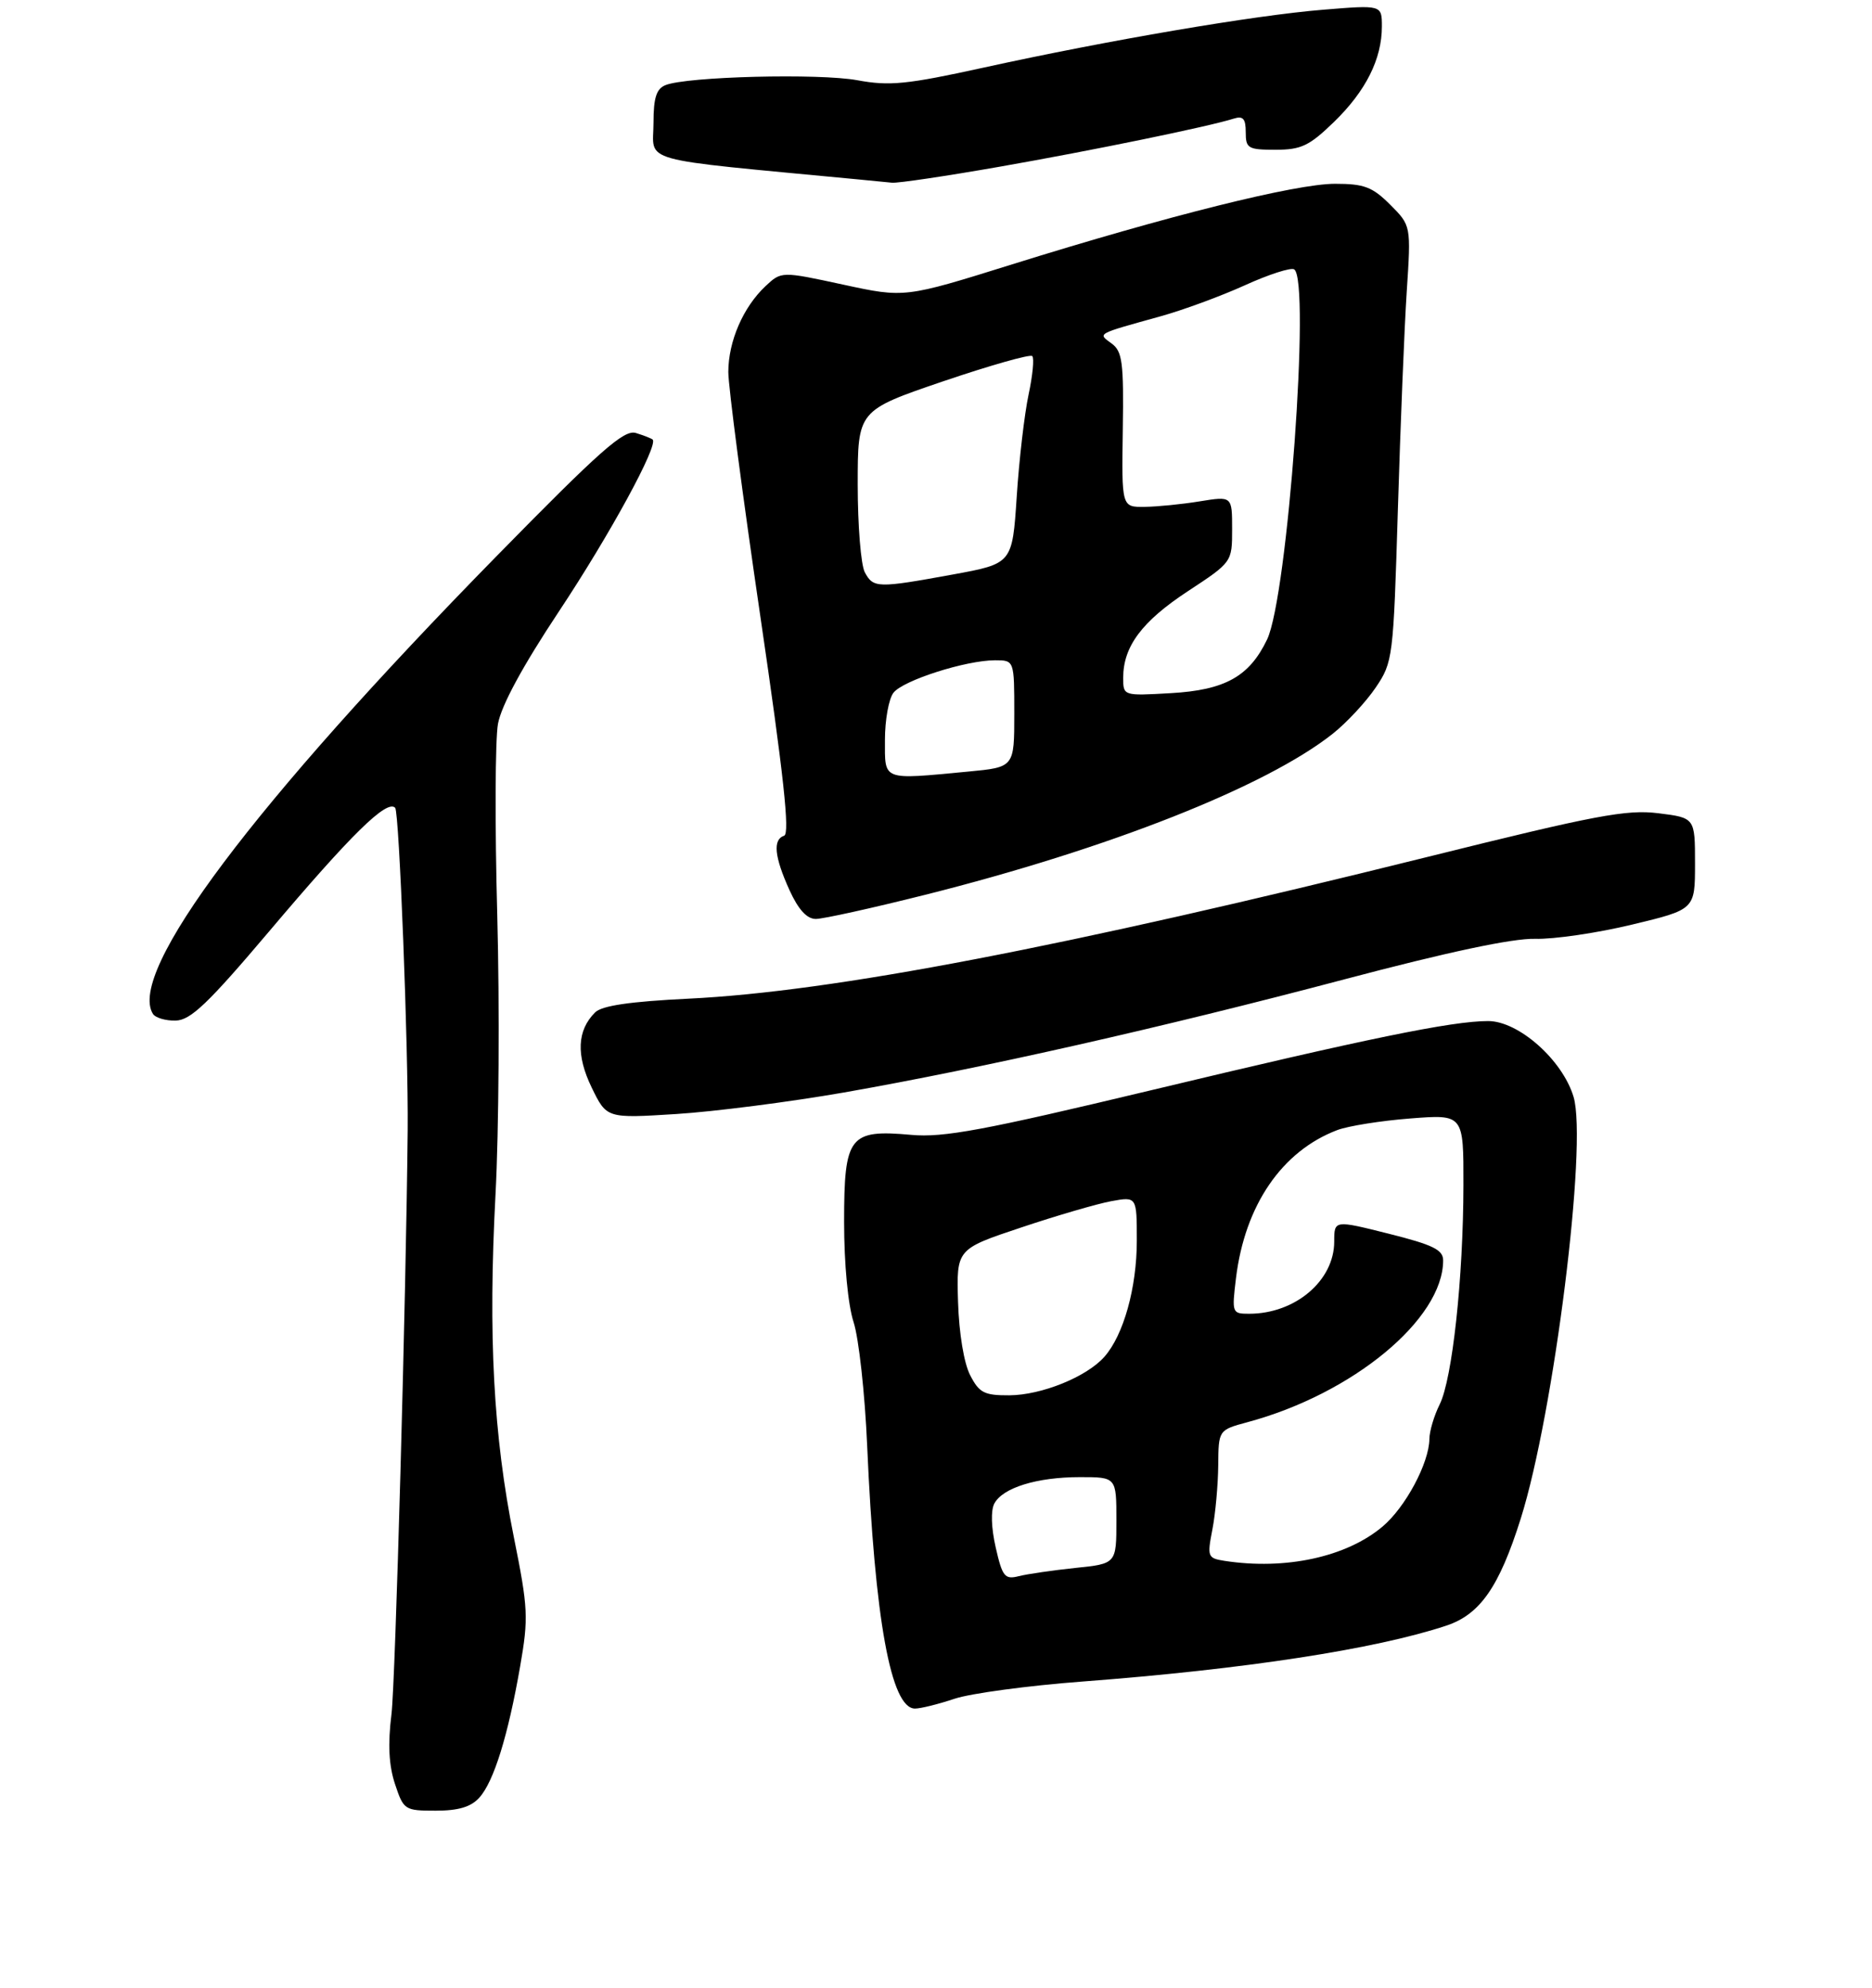 <?xml version="1.0" encoding="UTF-8" standalone="no"?>
<!DOCTYPE svg PUBLIC "-//W3C//DTD SVG 1.1//EN" "http://www.w3.org/Graphics/SVG/1.1/DTD/svg11.dtd" >
<svg xmlns="http://www.w3.org/2000/svg" xmlns:xlink="http://www.w3.org/1999/xlink" version="1.1" viewBox="0 0 275 292">
 <g >
 <path fill="currentColor"
d=" M 70.41 264.09 C 72.53 261.76 74.64 254.98 76.41 244.80 C 77.65 237.67 77.59 236.27 75.48 225.80 C 72.48 210.88 71.70 196.22 72.79 175.50 C 73.29 166.15 73.40 147.70 73.05 134.50 C 72.69 121.30 72.74 108.63 73.15 106.35 C 73.64 103.65 76.78 97.85 82.09 89.85 C 89.59 78.55 96.77 65.37 95.87 64.57 C 95.67 64.40 94.56 63.96 93.41 63.61 C 91.67 63.07 88.18 66.16 72.91 81.74 C 37.14 118.23 18.68 142.82 22.46 148.94 C 22.82 149.52 24.33 149.97 25.81 149.93 C 28.00 149.88 30.56 147.43 39.50 136.87 C 51.64 122.51 56.83 117.42 58.05 118.67 C 58.65 119.29 60.00 154.09 59.89 166.00 C 59.66 190.20 58.08 247.17 57.51 251.82 C 56.96 256.22 57.12 259.34 58.02 262.07 C 59.29 265.90 59.44 266.00 64.01 266.00 C 67.34 266.00 69.19 265.45 70.41 264.09 Z  M 140.22 249.56 C 142.57 248.77 151.03 247.63 159.00 247.03 C 182.86 245.22 202.02 242.28 212.46 238.82 C 217.43 237.17 220.24 233.12 223.40 223.09 C 228.27 207.64 233.23 168.04 231.16 161.14 C 229.54 155.72 223.09 150.00 218.61 150.00 C 213.29 150.00 200.82 152.56 169.03 160.18 C 144.50 166.05 138.60 167.15 133.86 166.72 C 124.75 165.90 124.00 166.87 124.00 179.52 C 124.00 185.69 124.57 191.68 125.39 194.22 C 126.16 196.57 127.06 204.77 127.39 212.42 C 128.51 237.95 130.88 251.00 134.41 251.00 C 135.25 251.00 137.86 250.35 140.22 249.56 Z  M 124.00 160.49 C 144.37 156.91 170.63 150.98 197.50 143.87 C 212.65 139.86 222.21 137.83 225.50 137.92 C 228.25 138.00 234.66 137.06 239.75 135.83 C 249.00 133.61 249.00 133.61 249.00 126.88 C 249.00 120.14 249.00 120.14 243.61 119.47 C 238.96 118.89 234.38 119.75 209.86 125.85 C 156.23 139.18 122.34 145.68 101.17 146.71 C 92.53 147.13 88.41 147.74 87.42 148.73 C 84.77 151.37 84.61 155.01 86.92 159.77 C 89.12 164.30 89.12 164.30 99.31 163.66 C 104.91 163.31 116.03 161.88 124.00 160.49 Z  M 135.92 131.45 C 162.94 124.66 185.96 115.56 195.76 107.81 C 197.82 106.18 200.66 103.12 202.09 101.01 C 204.62 97.27 204.69 96.69 205.35 74.88 C 205.72 62.62 206.30 48.21 206.65 42.86 C 207.29 33.14 207.29 33.14 204.22 30.07 C 201.61 27.46 200.40 27.00 196.12 27.00 C 190.35 27.00 171.60 31.68 148.70 38.83 C 132.90 43.77 132.90 43.77 123.85 41.81 C 114.79 39.85 114.79 39.85 112.45 42.04 C 109.17 45.13 107.00 50.13 106.99 54.65 C 106.99 56.77 109.10 72.87 111.68 90.44 C 115.12 113.85 116.06 122.48 115.19 122.77 C 113.50 123.33 113.75 125.85 115.97 130.75 C 117.28 133.63 118.53 135.00 119.85 135.00 C 120.92 135.00 128.15 133.40 135.92 131.45 Z  M 146.86 24.49 C 160.62 22.08 177.53 18.60 181.23 17.43 C 182.61 16.99 183.00 17.43 183.00 19.43 C 183.00 21.80 183.34 22.00 187.38 22.00 C 191.15 22.00 192.34 21.43 195.96 17.92 C 200.64 13.38 203.00 8.67 203.00 3.89 C 203.00 0.72 203.00 0.72 194.36 1.43 C 184.26 2.25 162.91 5.89 144.46 9.94 C 133.21 12.41 130.67 12.66 125.96 11.79 C 120.35 10.75 100.87 11.24 97.75 12.51 C 96.43 13.04 96.00 14.38 96.00 18.00 C 96.00 24.03 93.01 23.20 126.00 26.35 C 127.92 26.53 130.19 26.75 131.03 26.84 C 131.86 26.93 138.99 25.87 146.86 24.49 Z  M 146.27 227.33 C 145.61 224.43 145.53 221.89 146.07 220.88 C 147.31 218.55 152.34 217.00 158.65 217.00 C 164.00 217.00 164.00 217.00 164.00 223.36 C 164.00 229.72 164.00 229.72 157.97 230.34 C 154.66 230.69 150.92 231.23 149.66 231.55 C 147.60 232.07 147.25 231.63 146.27 227.33 Z  M 179.89 229.30 C 177.41 228.91 177.32 228.71 178.10 224.70 C 178.55 222.39 178.93 218.15 178.96 215.29 C 179.00 210.08 179.00 210.08 183.25 208.93 C 198.73 204.77 212.00 193.79 212.00 185.16 C 212.00 183.60 210.50 182.87 204.00 181.24 C 196.00 179.23 196.00 179.23 196.00 182.39 C 196.00 188.14 190.27 193.00 183.50 193.00 C 180.99 193.00 180.95 192.89 181.57 187.75 C 182.88 177.06 188.31 169.11 196.44 166.02 C 198.05 165.41 202.89 164.64 207.18 164.31 C 215.00 163.70 215.00 163.70 214.98 174.10 C 214.96 187.76 213.35 202.58 211.49 206.32 C 210.67 207.96 209.99 210.25 209.98 211.40 C 209.94 214.93 206.46 221.44 203.09 224.27 C 197.78 228.74 188.84 230.68 179.89 229.30 Z  M 142.52 202.03 C 141.61 200.28 140.88 195.87 140.74 191.28 C 140.50 183.50 140.50 183.50 150.00 180.33 C 155.22 178.58 161.19 176.84 163.25 176.46 C 167.00 175.78 167.00 175.78 167.00 182.26 C 167.00 189.17 165.05 196.16 162.22 199.34 C 159.61 202.28 153.00 204.95 148.28 204.98 C 144.59 205.00 143.85 204.62 142.52 202.03 Z  M 130.00 108.69 C 130.00 105.77 130.56 102.66 131.25 101.77 C 132.66 99.95 141.89 97.00 146.18 97.00 C 149.00 97.00 149.00 97.00 149.00 104.86 C 149.00 112.71 149.00 112.71 142.25 113.35 C 129.46 114.56 130.00 114.76 130.00 108.69 Z  M 165.00 99.56 C 165.00 94.97 167.76 91.28 174.49 86.86 C 181.00 82.58 181.00 82.58 181.00 77.73 C 181.00 72.88 181.00 72.88 176.25 73.65 C 173.64 74.08 169.99 74.44 168.13 74.46 C 164.77 74.50 164.77 74.50 164.94 63.15 C 165.09 53.24 164.88 51.63 163.31 50.47 C 161.24 48.95 160.92 49.13 170.48 46.47 C 173.77 45.56 179.34 43.51 182.85 41.92 C 186.36 40.32 189.63 39.27 190.11 39.57 C 192.56 41.08 189.16 87.63 186.14 93.94 C 183.53 99.39 179.96 101.38 171.97 101.83 C 165.00 102.23 165.00 102.23 165.00 99.56 Z  M 127.04 84.07 C 126.47 83.00 126.00 77.22 126.00 71.21 C 126.00 60.30 126.00 60.30 138.54 56.02 C 145.44 53.68 151.34 52.00 151.64 52.31 C 151.95 52.61 151.70 55.16 151.10 57.97 C 150.50 60.78 149.71 67.51 149.36 72.94 C 148.71 82.80 148.71 82.80 139.96 84.40 C 128.90 86.42 128.29 86.41 127.04 84.07 Z "/>
</g>
</svg>
